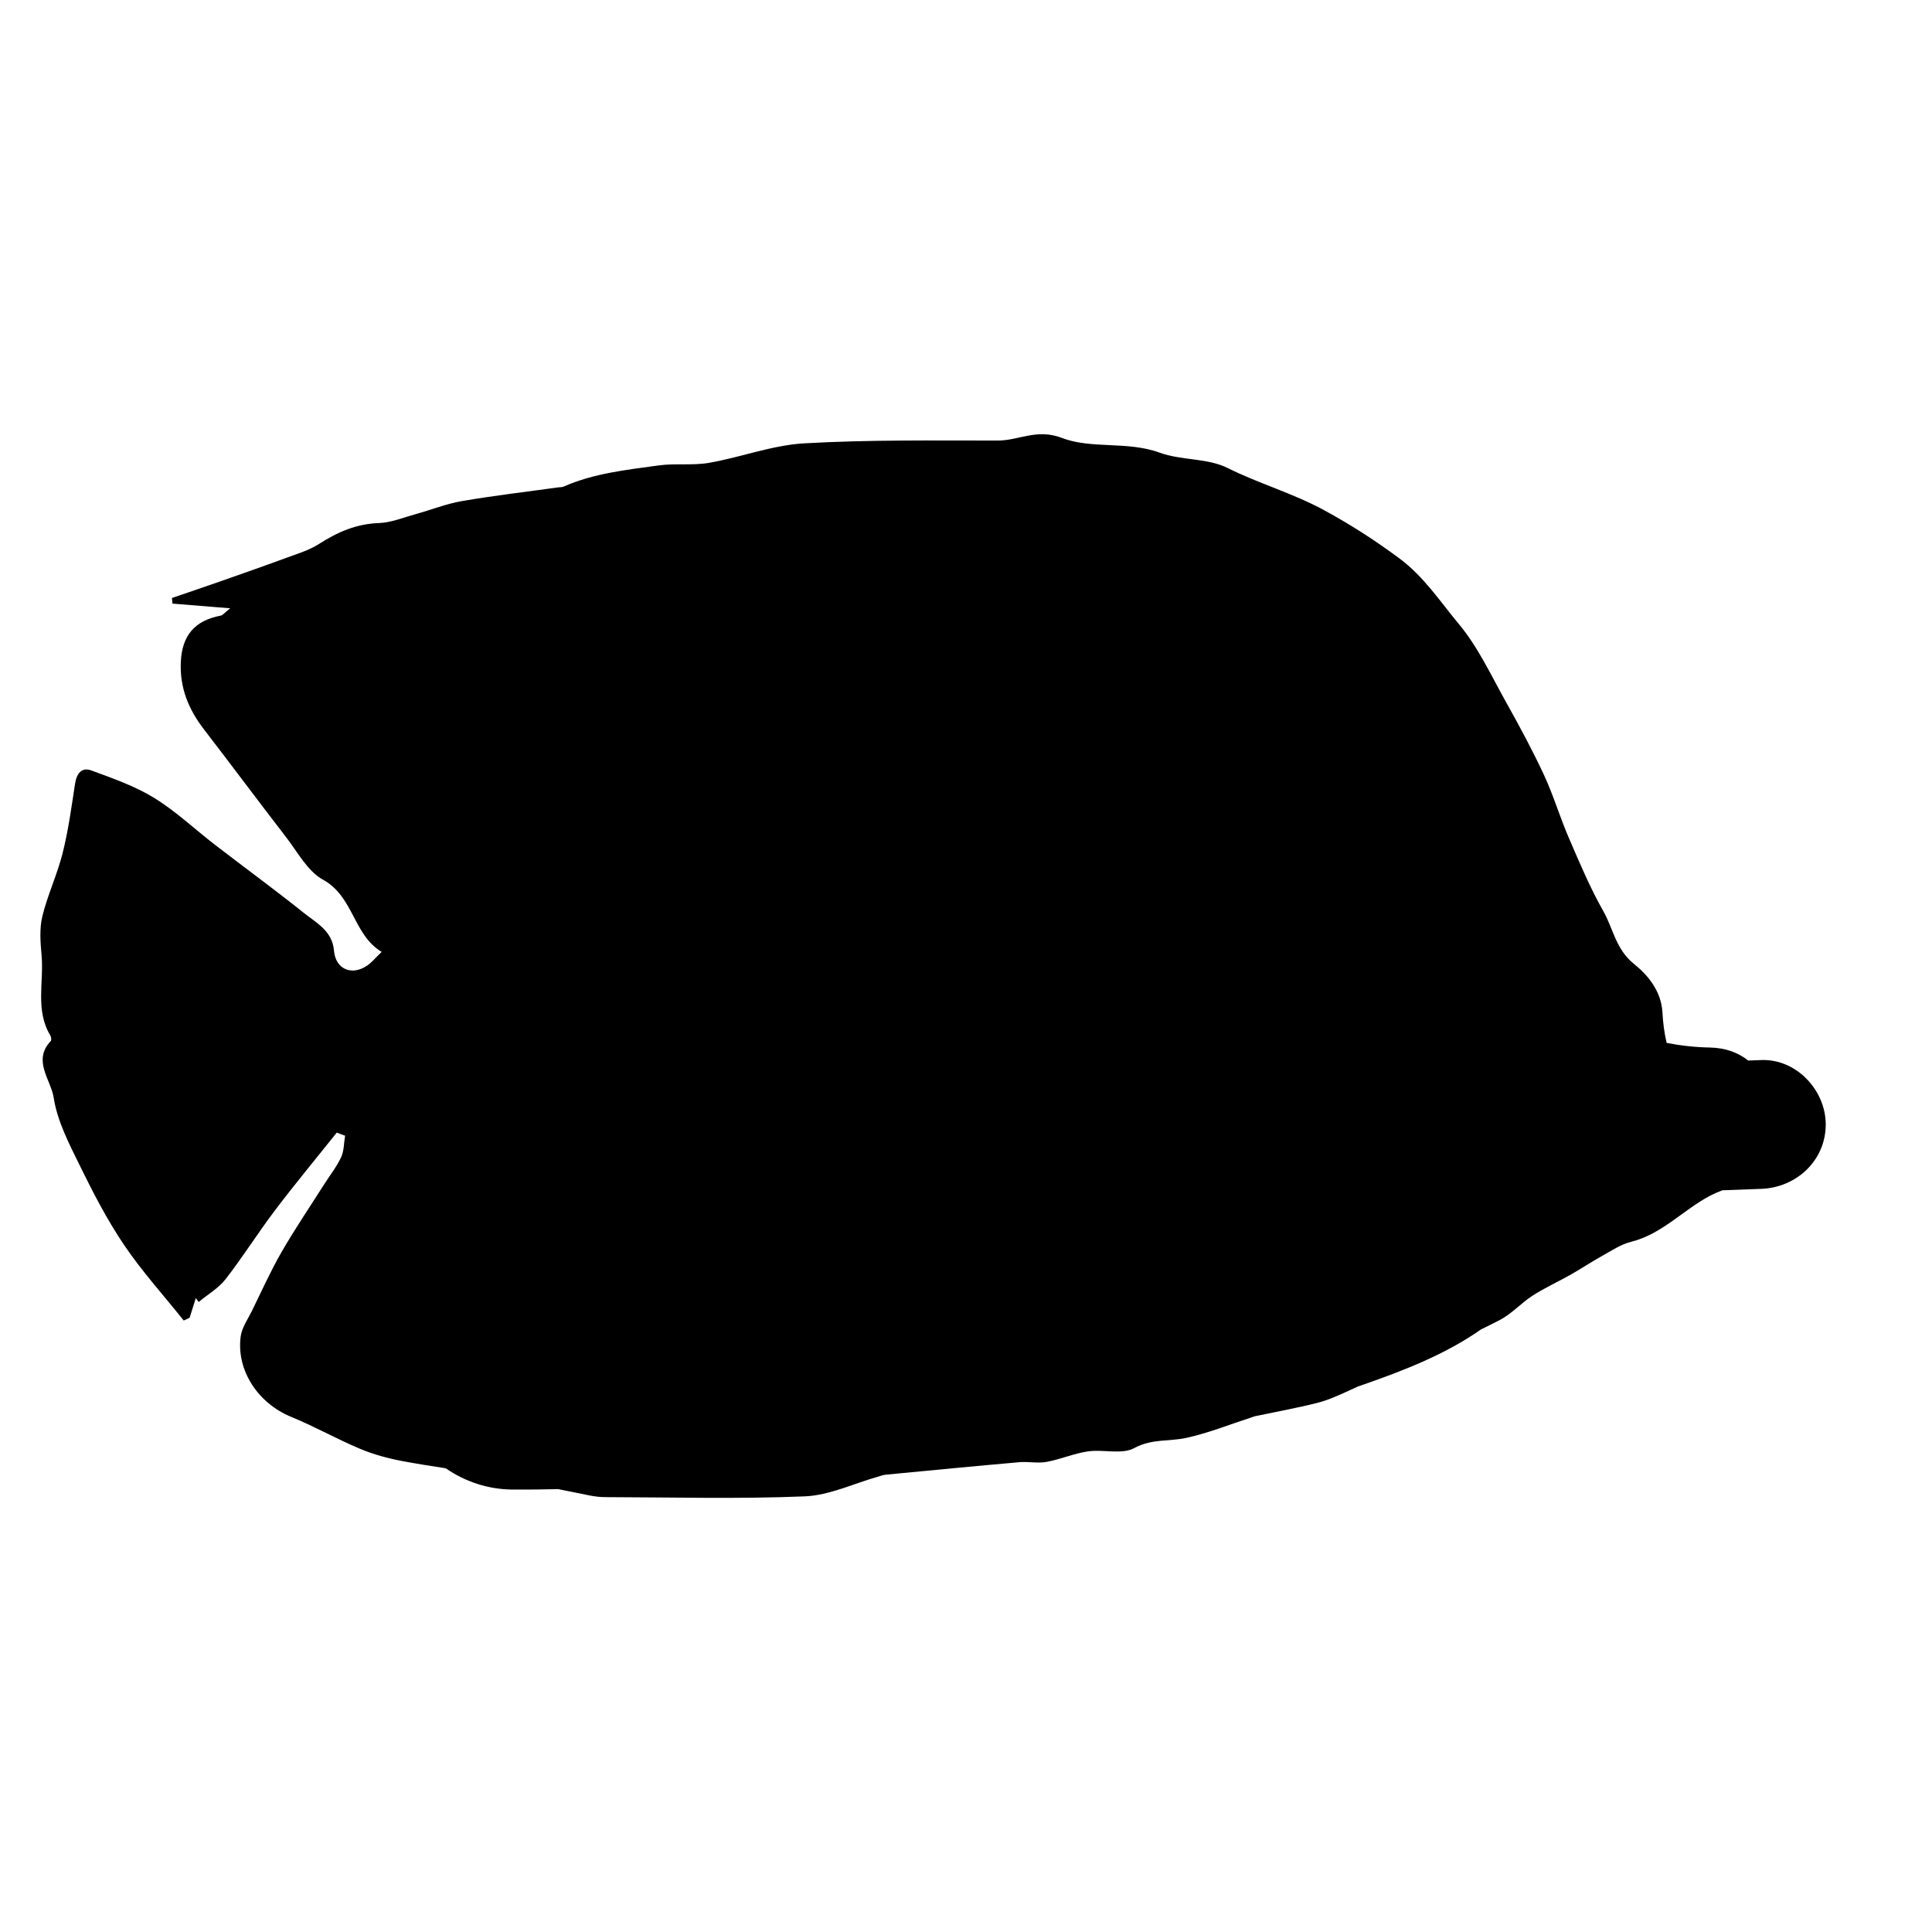 <?xml version="1.0" encoding="iso-8859-1"?>
<!-- Generator: Adobe Illustrator 17.1.0, SVG Export Plug-In . SVG Version: 6.00 Build 0)  -->
<!DOCTYPE svg PUBLIC "-//W3C//DTD SVG 1.1//EN" "http://www.w3.org/Graphics/SVG/1.1/DTD/svg11.dtd">
<svg version="1.1" id="Capa_1" xmlns="http://www.w3.org/2000/svg" xmlns:xlink="http://www.w3.org/1999/xlink" x="0px" y="0px"
	 viewBox="0 0 150 150" style="enable-background:new 0 0 150 150;" xml:space="preserve">
<g>
	<path d="M4.17,85.23c0.28,1.828,1.206,3.591,2.039,5.291c1.031,2.104,2.118,4.207,3.428,6.143c1.392,2.056,3.074,3.916,4.629,5.861
		c0.152-0.073,0.304-0.145,0.457-0.217c0.16-0.508,0.321-1.017,0.481-1.525l0.22,0.302c0.706-0.584,1.543-1.067,2.092-1.773
		c1.348-1.733,2.517-3.605,3.844-5.355c1.548-2.042,3.186-4.016,4.785-6.019c0.216,0.08,0.431,0.159,0.647,0.239
		c-0.095,0.563-0.078,1.179-0.311,1.678c-0.353,0.752-0.884,1.419-1.333,2.127c-1.104,1.739-2.263,3.447-3.291,5.23
		c-0.848,1.472-1.544,3.031-2.294,4.558c-0.321,0.654-0.786,1.302-0.877,1.994c-0.348,2.653,1.366,5.193,3.914,6.238
		c1.821,0.747,3.547,1.724,5.362,2.487c1.036,0.436,2.149,0.735,3.255,0.945c1.124,0.213,2.255,0.388,3.387,0.563
		c1.495,1.034,3.292,1.639,5.181,1.652c1.181,0.009,2.364-0.006,3.549-0.033c0.818,0.167,1.636,0.333,2.456,0.494
		c0.394,0.078,0.801,0.126,1.202,0.127c5.165,0.011,10.335,0.153,15.49-0.06c1.917-0.079,3.8-0.997,5.698-1.532
		c0.194-0.055,0.387-0.131,0.584-0.15c3.456-0.331,6.912-0.666,10.37-0.97c0.703-0.062,1.437,0.102,2.122-0.023
		c1.087-0.2,2.129-0.662,3.219-0.817c1.196-0.17,2.632,0.264,3.587-0.256c1.358-0.739,2.712-0.5,4.042-0.791
		c1.718-0.376,3.371-1.045,5.052-1.588c0.096-0.031,0.188-0.075,0.286-0.095c1.613-0.341,3.238-0.633,4.835-1.036
		c0.839-0.212,1.643-0.584,2.437-0.942c0.244-0.11,0.486-0.224,0.729-0.336c0.085-0.029,0.171-0.056,0.256-0.086
		c3.325-1.155,6.534-2.407,9.29-4.342c0.487-0.236,0.972-0.476,1.452-0.725c0.928-0.483,1.663-1.324,2.553-1.897
		c0.941-0.605,1.971-1.071,2.947-1.624c0.827-0.469,1.619-0.999,2.45-1.46c0.726-0.403,1.448-0.893,2.235-1.09
		c2.406-0.6,4.037-2.463,6.12-3.567c0.315-0.167,0.645-0.306,0.98-0.436c1.008-0.038,2.016-0.075,3.024-0.112
		c2.723-0.101,5-2.198,5-5c0-2.649-2.275-5.101-5-5c-0.339,0.013-0.678,0.025-1.017,0.038c-0.761-0.604-1.755-0.989-2.985-1.011
		c-1.154-0.021-2.266-0.148-3.351-0.358c-0.177-0.762-0.281-1.552-0.325-2.362c-0.091-1.678-1.148-2.919-2.208-3.769
		c-1.416-1.137-1.611-2.741-2.382-4.098c-1.036-1.826-1.854-3.782-2.689-5.715c-0.69-1.598-1.185-3.283-1.918-4.859
		c-0.895-1.925-1.907-3.799-2.944-5.653c-1.156-2.065-2.17-4.272-3.667-6.066c-1.456-1.745-2.713-3.686-4.621-5.1
		c-1.882-1.395-3.778-2.619-5.853-3.746c-2.426-1.317-5.046-2.053-7.482-3.27c-1.562-0.781-3.59-0.573-5.271-1.188
		c-2.51-0.919-5.293-0.26-7.585-1.143c-1.955-0.753-3.341,0.203-4.98,0.203c-5.013,0.001-10.035-0.07-15.035,0.216
		c-2.479,0.142-4.903,1.08-7.377,1.512c-1.282,0.224-2.635,0.023-3.929,0.203c-2.492,0.347-5.016,0.606-7.362,1.64
		c-0.134,0.059-0.299,0.046-0.449,0.067c-2.486,0.346-4.981,0.635-7.453,1.061c-1.226,0.211-2.405,0.685-3.611,1.018
		c-0.941,0.26-1.887,0.656-2.841,0.689c-1.75,0.06-3.209,0.698-4.644,1.62c-0.791,0.508-1.739,0.782-2.634,1.113
		c-1.686,0.623-3.383,1.215-5.079,1.81c-1.234,0.433-2.473,0.85-3.709,1.274c0.014,0.145,0.028,0.291,0.042,0.436
		c1.376,0.112,2.753,0.224,4.482,0.364c-0.458,0.363-0.581,0.539-0.732,0.568c-2.052,0.387-3.003,1.567-3.101,3.581
		c-0.098,2.025,0.604,3.705,1.806,5.265c2.134,2.77,4.219,5.577,6.357,8.343c0.901,1.165,1.672,2.653,2.875,3.315
		c2.389,1.315,2.336,4.27,4.554,5.605c-0.478,0.457-0.765,0.817-1.128,1.064c-1.201,0.817-2.452,0.279-2.573-1.16
		c-0.129-1.537-1.36-2.146-2.335-2.927c-2.255-1.805-4.59-3.51-6.879-5.272c-1.586-1.221-3.058-2.622-4.753-3.664
		c-1.495-0.919-3.204-1.513-4.865-2.126c-0.774-0.286-1.154,0.249-1.275,1.047c-0.273,1.798-0.52,3.609-0.961,5.368
		c-0.418,1.666-1.173,3.248-1.577,4.917c-0.232,0.958-0.148,2.02-0.058,3.022c0.187,2.074-0.507,4.249,0.677,6.216
		c0.07,0.116,0.104,0.365,0.035,0.438C2.502,82.345,3.956,83.831,4.17,85.23z"/>
</g>
</svg>
